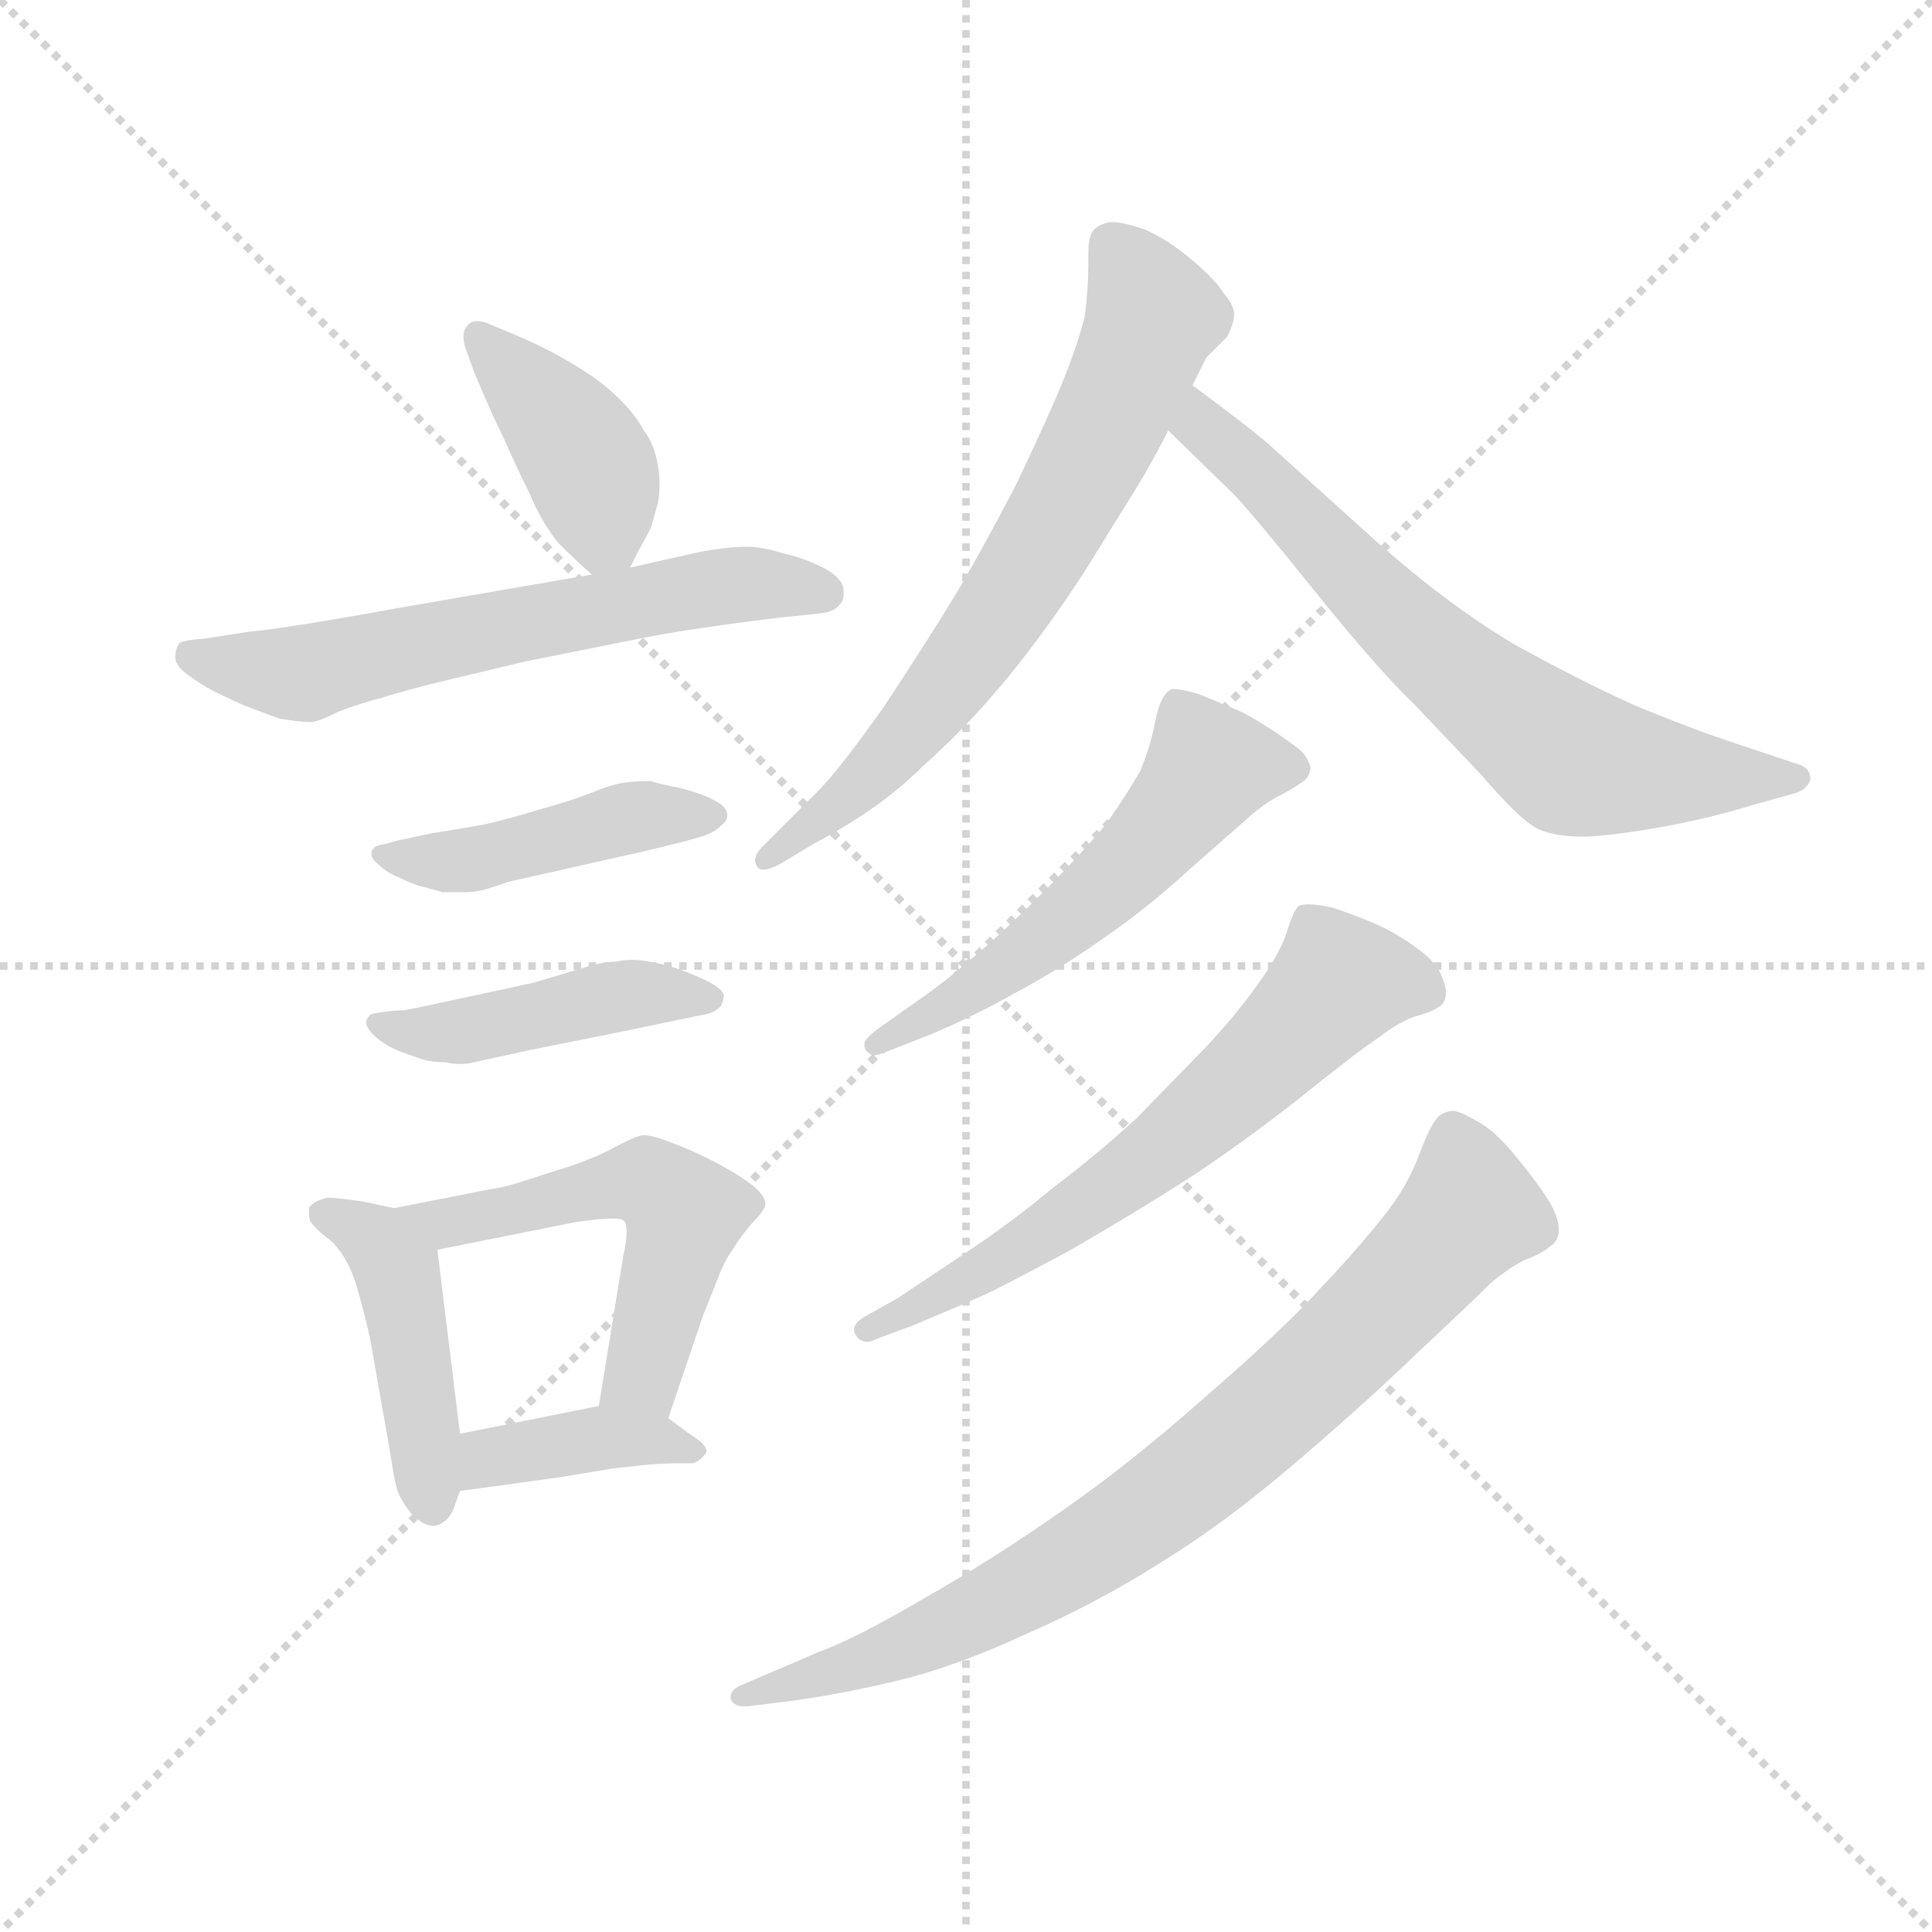<svg version="1.1" viewBox="0 0 1024 1024" xmlns="http://www.w3.org/2000/svg">
  <g stroke="lightgray" stroke-dasharray="1,1" stroke-width="1" transform="scale(4, 4)">
    <line x1="0" y1="0" x2="256" y2="256"></line>
    <line x1="256" y1="0" x2="0" y2="256"></line>
    <line x1="128" y1="0" x2="128" y2="256"></line>
    <line x1="0" y1="128" x2="256" y2="128"></line>
  </g>
  <g transform="scale(0.92, -0.92) translate(60, -850)">
    <style type="text/css">
      
        @keyframes keyframes0 {
          from {
            stroke: blue;
            stroke-dashoffset: 406;
            stroke-width: 128;
          }
          57% {
            animation-timing-function: step-end;
            stroke: blue;
            stroke-dashoffset: 0;
            stroke-width: 128;
          }
          to {
            stroke: black;
            stroke-width: 1024;
          }
        }
        #make-me-a-hanzi-animation-0 {
          animation: keyframes0 0.58s both;
          animation-delay: 0s;
          animation-timing-function: linear;
        }
      
        @keyframes keyframes1 {
          from {
            stroke: blue;
            stroke-dashoffset: 625;
            stroke-width: 128;
          }
          67% {
            animation-timing-function: step-end;
            stroke: blue;
            stroke-dashoffset: 0;
            stroke-width: 128;
          }
          to {
            stroke: black;
            stroke-width: 1024;
          }
        }
        #make-me-a-hanzi-animation-1 {
          animation: keyframes1 0.759s both;
          animation-delay: 0.58s;
          animation-timing-function: linear;
        }
      
        @keyframes keyframes2 {
          from {
            stroke: blue;
            stroke-dashoffset: 451;
            stroke-width: 128;
          }
          59% {
            animation-timing-function: step-end;
            stroke: blue;
            stroke-dashoffset: 0;
            stroke-width: 128;
          }
          to {
            stroke: black;
            stroke-width: 1024;
          }
        }
        #make-me-a-hanzi-animation-2 {
          animation: keyframes2 0.617s both;
          animation-delay: 1.339s;
          animation-timing-function: linear;
        }
      
        @keyframes keyframes3 {
          from {
            stroke: blue;
            stroke-dashoffset: 450;
            stroke-width: 128;
          }
          59% {
            animation-timing-function: step-end;
            stroke: blue;
            stroke-dashoffset: 0;
            stroke-width: 128;
          }
          to {
            stroke: black;
            stroke-width: 1024;
          }
        }
        #make-me-a-hanzi-animation-3 {
          animation: keyframes3 0.616s both;
          animation-delay: 1.956s;
          animation-timing-function: linear;
        }
      
        @keyframes keyframes4 {
          from {
            stroke: blue;
            stroke-dashoffset: 450;
            stroke-width: 128;
          }
          59% {
            animation-timing-function: step-end;
            stroke: blue;
            stroke-dashoffset: 0;
            stroke-width: 128;
          }
          to {
            stroke: black;
            stroke-width: 1024;
          }
        }
        #make-me-a-hanzi-animation-4 {
          animation: keyframes4 0.616s both;
          animation-delay: 2.572s;
          animation-timing-function: linear;
        }
      
        @keyframes keyframes5 {
          from {
            stroke: blue;
            stroke-dashoffset: 542;
            stroke-width: 128;
          }
          64% {
            animation-timing-function: step-end;
            stroke: blue;
            stroke-dashoffset: 0;
            stroke-width: 128;
          }
          to {
            stroke: black;
            stroke-width: 1024;
          }
        }
        #make-me-a-hanzi-animation-5 {
          animation: keyframes5 0.691s both;
          animation-delay: 3.188s;
          animation-timing-function: linear;
        }
      
        @keyframes keyframes6 {
          from {
            stroke: blue;
            stroke-dashoffset: 392;
            stroke-width: 128;
          }
          56% {
            animation-timing-function: step-end;
            stroke: blue;
            stroke-dashoffset: 0;
            stroke-width: 128;
          }
          to {
            stroke: black;
            stroke-width: 1024;
          }
        }
        #make-me-a-hanzi-animation-6 {
          animation: keyframes6 0.569s both;
          animation-delay: 3.88s;
          animation-timing-function: linear;
        }
      
        @keyframes keyframes7 {
          from {
            stroke: blue;
            stroke-dashoffset: 695;
            stroke-width: 128;
          }
          69% {
            animation-timing-function: step-end;
            stroke: blue;
            stroke-dashoffset: 0;
            stroke-width: 128;
          }
          to {
            stroke: black;
            stroke-width: 1024;
          }
        }
        #make-me-a-hanzi-animation-7 {
          animation: keyframes7 0.816s both;
          animation-delay: 4.449s;
          animation-timing-function: linear;
        }
      
        @keyframes keyframes8 {
          from {
            stroke: blue;
            stroke-dashoffset: 687;
            stroke-width: 128;
          }
          69% {
            animation-timing-function: step-end;
            stroke: blue;
            stroke-dashoffset: 0;
            stroke-width: 128;
          }
          to {
            stroke: black;
            stroke-width: 1024;
          }
        }
        #make-me-a-hanzi-animation-8 {
          animation: keyframes8 0.809s both;
          animation-delay: 5.264s;
          animation-timing-function: linear;
        }
      
        @keyframes keyframes9 {
          from {
            stroke: blue;
            stroke-dashoffset: 558;
            stroke-width: 128;
          }
          64% {
            animation-timing-function: step-end;
            stroke: blue;
            stroke-dashoffset: 0;
            stroke-width: 128;
          }
          to {
            stroke: black;
            stroke-width: 1024;
          }
        }
        #make-me-a-hanzi-animation-9 {
          animation: keyframes9 0.704s both;
          animation-delay: 6.073s;
          animation-timing-function: linear;
        }
      
        @keyframes keyframes10 {
          from {
            stroke: blue;
            stroke-dashoffset: 645;
            stroke-width: 128;
          }
          68% {
            animation-timing-function: step-end;
            stroke: blue;
            stroke-dashoffset: 0;
            stroke-width: 128;
          }
          to {
            stroke: black;
            stroke-width: 1024;
          }
        }
        #make-me-a-hanzi-animation-10 {
          animation: keyframes10 0.775s both;
          animation-delay: 6.777s;
          animation-timing-function: linear;
        }
      
        @keyframes keyframes11 {
          from {
            stroke: blue;
            stroke-dashoffset: 815;
            stroke-width: 128;
          }
          73% {
            animation-timing-function: step-end;
            stroke: blue;
            stroke-dashoffset: 0;
            stroke-width: 128;
          }
          to {
            stroke: black;
            stroke-width: 1024;
          }
        }
        #make-me-a-hanzi-animation-11 {
          animation: keyframes11 0.913s both;
          animation-delay: 7.552s;
          animation-timing-function: linear;
        }
      
    </style>
    
      <path d="M 303 523 L 308 533 Q 312 540 315 546 L 319 560 Q 320 566 320 571 Q 320 577 319 582 Q 317 594 311 602 Q 306 611 298 619 Q 289 628 280 634 Q 271 640 260 646 Q 249 652 237 657 L 225 662 Q 219 665 215 665 Q 211 665 209 662 Q 207 660 207 656 Q 207 653 208 650 L 213 636 Q 223 612 230 598 Q 237 582 244 568 Q 251 552 256 545 Q 261 537 267 532 Q 273 526 281 519 C 295 507 295 507 303 523 Z" fill="lightgray"></path>
    
      <path d="M 281 519 L 171 500 Q 105 488 83 486 L 57 482 Q 44 481 43 479 Q 41 476 41 471 Q 41 466 50 460 Q 58 454 69 449 Q 79 444 85 442 Q 90 440 101 436 Q 113 434 119 434 Q 123 434 135 440 Q 148 445 160 448 Q 172 452 201 459 L 243 469 L 313 483 Q 328 486 357 490 Q 386 494 397 495 Q 408 496 415 497 Q 421 498 424 502 Q 426 504 426 507 L 426 510 Q 426 516 416 522 Q 405 528 392 531 Q 379 535 371 535 L 368 535 Q 360 535 343 532 L 303 523 L 281 519 Z" fill="lightgray"></path>
    
      <path d="M 175 367 Q 169 366 163 364 Q 156 363 155 361 Q 154 360 154 358 Q 154 355 158 352 Q 163 347 171 344 Q 179 340 184 339 Q 188 338 195 336 L 209 336 Q 214 336 221 338 L 233 342 L 313 360 Q 342 367 347 369 Q 352 371 355 374 Q 359 377 359 380 Q 359 385 353 388 Q 347 392 332 396 Q 317 399 315 400 Q 305 400 299 399 Q 292 398 280 393 Q 267 388 252 384 Q 236 379 219 375 Q 202 372 189 370 L 175 367 Z" fill="lightgray"></path>
    
      <path d="M 173 268 Q 169 268 161 267 Q 153 266 153 265 Q 151 263 151 261 Q 151 258 155 254 Q 161 248 171 244 Q 182 240 186 239 Q 191 238 197 238 Q 201 237 205 237 Q 209 237 213 238 L 245 245 L 295 255 L 343 265 Q 351 266 355 270 Q 357 273 357 277 Q 356 280 349 284 Q 341 288 333 291 Q 325 294 314 296 Q 309 297 304 297 Q 299 297 295 296 Q 288 296 278 293 L 248 284 L 211 276 Q 192 272 188 271 L 173 268 Z" fill="lightgray"></path>
    
      <path d="M 167 154 L 148 158 Q 133 160 129 160 Q 120 158 118 154 L 118 151 Q 118 148 119 146 Q 121 143 127 138 Q 133 134 138 126 Q 143 118 146 107 Q 149 97 153 80 L 165 12 Q 167 -2 169 -9 Q 172 -16 177 -22 Q 184 -29 189 -29 L 191 -29 Q 198 -27 201 -20 L 205 -9 L 205 24 L 192 130 C 190 149 190 149 167 154 Z" fill="lightgray"></path>
    
      <path d="M 325 33 L 345 92 L 353 112 Q 357 123 362 130 Q 367 138 373 145 Q 380 152 381 156 Q 381 162 371 169 Q 361 176 349 182 Q 337 188 326 192 Q 316 196 311 196 Q 307 196 296 190 Q 285 184 271 179 L 243 170 Q 231 166 223 165 L 167 154 C 138 148 163 124 192 130 L 272 146 Q 286 148 293 148 Q 298 148 299 147 Q 301 146 301 140 Q 301 135 299 126 L 285 40 C 280 10 315 5 325 33 Z" fill="lightgray"></path>
    
      <path d="M 205 -9 L 263 -1 L 293 4 L 311 6 Q 323 7 330 7 L 339 7 Q 343 8 346 12 Q 347 13 347 14 Q 347 18 337 24 L 325 33 C 309 45 309 45 285 40 L 205 24 C 176 18 175 -13 205 -9 Z" fill="lightgray"></path>
    
      <path d="M 627 628 L 635 644 L 647 656 Q 651 664 651 669 Q 651 674 645 681 Q 641 688 627 700 Q 613 712 599 718 Q 587 722 581 722 L 579 722 Q 571 720 569 716 Q 567 712 567 704 L 567 698 Q 567 684 565 668 Q 561 652 553 632 Q 545 612 525 570 Q 503 528 489 505 Q 475 482 450 444 Q 424 407 411 394 L 379 362 Q 375 358 375 354 Q 375 353 376 351 Q 377 349 380 349 Q 383 349 389 352 L 409 364 Q 447 384 471 408 Q 497 431 520 459 Q 543 487 565 521 L 596 571 Q 605 586 613 602 L 627 628 Z" fill="lightgray"></path>
    
      <path d="M 613 602 L 650 566 Q 660 556 697 510 Q 734 464 755 444 L 793 404 Q 817 376 827 372 Q 837 368 851 368 Q 865 368 894 373 Q 923 378 949 386 L 974 393 Q 981 395 983 401 Q 983 408 975 410 L 939 422 Q 912 431 881 444 Q 850 458 812 479 Q 775 501 733 538 L 671 594 Q 657 606 627 628 C 603 646 591 623 613 602 Z" fill="lightgray"></path>
    
      <path d="M 451 261 Q 438 252 438 249 L 438 248 Q 438 245 441 243 Q 442 242 443 242 Q 446 242 453 245 L 476 254 Q 500 264 525 278 Q 551 292 575 309 Q 600 326 624 348 L 657 377 Q 669 388 678 392 Q 687 397 691 400 Q 694 402 695 407 Q 695 410 691 416 Q 687 420 675 428 Q 663 436 655 440 L 631 450 Q 621 453 617 453 L 615 453 Q 611 451 609 446 Q 607 442 605 432 Q 603 421 597 406 Q 589 392 577 375 Q 563 358 540 335 Q 517 312 500 298 Q 484 284 468 273 L 451 261 Z" fill="lightgray"></path>
    
      <path d="M 465 86 Q 496 99 507 104 Q 518 109 557 130 Q 595 152 623 170 Q 651 188 687 216 Q 723 245 734 252 Q 744 260 754 264 Q 765 267 769 270 Q 773 272 773 279 Q 773 282 770 289 Q 767 296 756 304 Q 745 312 734 317 Q 723 322 708 327 Q 699 329 694 329 Q 690 329 688 328 Q 685 325 681 312 Q 677 300 664 282 Q 651 264 634 246 L 595 206 Q 571 184 547 166 Q 523 146 496 128 L 457 102 L 439 92 Q 432 88 432 84 Q 432 82 433 81 Q 435 77 440 77 Q 442 77 446 79 L 465 86 Z" fill="lightgray"></path>
    
      <path d="M 369 -120 Q 361 -123 361 -127 L 361 -129 Q 363 -133 368 -133 L 371 -133 L 395 -130 Q 425 -126 458 -118 Q 491 -110 532 -91 Q 573 -73 609 -50 Q 645 -28 686 7 Q 727 42 757 71 Q 788 100 798 110 Q 807 118 818 124 Q 829 128 833 132 Q 837 134 838 140 L 838 142 Q 838 148 833 157 Q 827 167 814 183 Q 801 199 791 204 Q 781 210 777 210 Q 773 210 769 207 Q 765 204 758 186 Q 751 166 736 148 Q 721 129 699 106 Q 677 82 633 44 Q 590 6 551 -21 Q 511 -49 472 -71 Q 433 -94 411 -102 L 369 -120 Z" fill="lightgray"></path>
    
    
      <clipPath id="make-me-a-hanzi-clip-0">
        <path d="M 303 523 L 308 533 Q 312 540 315 546 L 319 560 Q 320 566 320 571 Q 320 577 319 582 Q 317 594 311 602 Q 306 611 298 619 Q 289 628 280 634 Q 271 640 260 646 Q 249 652 237 657 L 225 662 Q 219 665 215 665 Q 211 665 209 662 Q 207 660 207 656 Q 207 653 208 650 L 213 636 Q 223 612 230 598 Q 237 582 244 568 Q 251 552 256 545 Q 261 537 267 532 Q 273 526 281 519 C 295 507 295 507 303 523 Z"></path>
      </clipPath>
      <path clip-path="url(#make-me-a-hanzi-clip-0)" d="M 216 657 L 274 591 L 296 533" fill="none" id="make-me-a-hanzi-animation-0" stroke-dasharray="278 556" stroke-linecap="round"></path>
    
      <clipPath id="make-me-a-hanzi-clip-1">
        <path d="M 281 519 L 171 500 Q 105 488 83 486 L 57 482 Q 44 481 43 479 Q 41 476 41 471 Q 41 466 50 460 Q 58 454 69 449 Q 79 444 85 442 Q 90 440 101 436 Q 113 434 119 434 Q 123 434 135 440 Q 148 445 160 448 Q 172 452 201 459 L 243 469 L 313 483 Q 328 486 357 490 Q 386 494 397 495 Q 408 496 415 497 Q 421 498 424 502 Q 426 504 426 507 L 426 510 Q 426 516 416 522 Q 405 528 392 531 Q 379 535 371 535 L 368 535 Q 360 535 343 532 L 303 523 L 281 519 Z"></path>
      </clipPath>
      <path clip-path="url(#make-me-a-hanzi-clip-1)" d="M 52 473 L 116 462 L 341 510 L 415 509" fill="none" id="make-me-a-hanzi-animation-1" stroke-dasharray="497 994" stroke-linecap="round"></path>
    
      <clipPath id="make-me-a-hanzi-clip-2">
        <path d="M 175 367 Q 169 366 163 364 Q 156 363 155 361 Q 154 360 154 358 Q 154 355 158 352 Q 163 347 171 344 Q 179 340 184 339 Q 188 338 195 336 L 209 336 Q 214 336 221 338 L 233 342 L 313 360 Q 342 367 347 369 Q 352 371 355 374 Q 359 377 359 380 Q 359 385 353 388 Q 347 392 332 396 Q 317 399 315 400 Q 305 400 299 399 Q 292 398 280 393 Q 267 388 252 384 Q 236 379 219 375 Q 202 372 189 370 L 175 367 Z"></path>
      </clipPath>
      <path clip-path="url(#make-me-a-hanzi-clip-2)" d="M 160 358 L 212 355 L 305 379 L 352 381" fill="none" id="make-me-a-hanzi-animation-2" stroke-dasharray="323 646" stroke-linecap="round"></path>
    
      <clipPath id="make-me-a-hanzi-clip-3">
        <path d="M 173 268 Q 169 268 161 267 Q 153 266 153 265 Q 151 263 151 261 Q 151 258 155 254 Q 161 248 171 244 Q 182 240 186 239 Q 191 238 197 238 Q 201 237 205 237 Q 209 237 213 238 L 245 245 L 295 255 L 343 265 Q 351 266 355 270 Q 357 273 357 277 Q 356 280 349 284 Q 341 288 333 291 Q 325 294 314 296 Q 309 297 304 297 Q 299 297 295 296 Q 288 296 278 293 L 248 284 L 211 276 Q 192 272 188 271 L 173 268 Z"></path>
      </clipPath>
      <path clip-path="url(#make-me-a-hanzi-clip-3)" d="M 158 260 L 193 255 L 293 276 L 349 276" fill="none" id="make-me-a-hanzi-animation-3" stroke-dasharray="322 644" stroke-linecap="round"></path>
    
      <clipPath id="make-me-a-hanzi-clip-4">
        <path d="M 167 154 L 148 158 Q 133 160 129 160 Q 120 158 118 154 L 118 151 Q 118 148 119 146 Q 121 143 127 138 Q 133 134 138 126 Q 143 118 146 107 Q 149 97 153 80 L 165 12 Q 167 -2 169 -9 Q 172 -16 177 -22 Q 184 -29 189 -29 L 191 -29 Q 198 -27 201 -20 L 205 -9 L 205 24 L 192 130 C 190 149 190 149 167 154 Z"></path>
      </clipPath>
      <path clip-path="url(#make-me-a-hanzi-clip-4)" d="M 126 153 L 157 135 L 169 118 L 190 -18" fill="none" id="make-me-a-hanzi-animation-4" stroke-dasharray="322 644" stroke-linecap="round"></path>
    
      <clipPath id="make-me-a-hanzi-clip-5">
        <path d="M 325 33 L 345 92 L 353 112 Q 357 123 362 130 Q 367 138 373 145 Q 380 152 381 156 Q 381 162 371 169 Q 361 176 349 182 Q 337 188 326 192 Q 316 196 311 196 Q 307 196 296 190 Q 285 184 271 179 L 243 170 Q 231 166 223 165 L 167 154 C 138 148 163 124 192 130 L 272 146 Q 286 148 293 148 Q 298 148 299 147 Q 301 146 301 140 Q 301 135 299 126 L 285 40 C 280 10 315 5 325 33 Z"></path>
      </clipPath>
      <path clip-path="url(#make-me-a-hanzi-clip-5)" d="M 174 153 L 197 145 L 300 169 L 313 169 L 330 156 L 333 142 L 312 62 L 293 46" fill="none" id="make-me-a-hanzi-animation-5" stroke-dasharray="414 828" stroke-linecap="round"></path>
    
      <clipPath id="make-me-a-hanzi-clip-6">
        <path d="M 205 -9 L 263 -1 L 293 4 L 311 6 Q 323 7 330 7 L 339 7 Q 343 8 346 12 Q 347 13 347 14 Q 347 18 337 24 L 325 33 C 309 45 309 45 285 40 L 205 24 C 176 18 175 -13 205 -9 Z"></path>
      </clipPath>
      <path clip-path="url(#make-me-a-hanzi-clip-6)" d="M 212 -3 L 222 10 L 282 21 L 340 17" fill="none" id="make-me-a-hanzi-animation-6" stroke-dasharray="264 528" stroke-linecap="round"></path>
    
      <clipPath id="make-me-a-hanzi-clip-7">
        <path d="M 627 628 L 635 644 L 647 656 Q 651 664 651 669 Q 651 674 645 681 Q 641 688 627 700 Q 613 712 599 718 Q 587 722 581 722 L 579 722 Q 571 720 569 716 Q 567 712 567 704 L 567 698 Q 567 684 565 668 Q 561 652 553 632 Q 545 612 525 570 Q 503 528 489 505 Q 475 482 450 444 Q 424 407 411 394 L 379 362 Q 375 358 375 354 Q 375 353 376 351 Q 377 349 380 349 Q 383 349 389 352 L 409 364 Q 447 384 471 408 Q 497 431 520 459 Q 543 487 565 521 L 596 571 Q 605 586 613 602 L 627 628 Z"></path>
      </clipPath>
      <path clip-path="url(#make-me-a-hanzi-clip-7)" d="M 580 709 L 604 668 L 552 555 L 497 469 L 454 416 L 380 354" fill="none" id="make-me-a-hanzi-animation-7" stroke-dasharray="567 1134" stroke-linecap="round"></path>
    
      <clipPath id="make-me-a-hanzi-clip-8">
        <path d="M 613 602 L 650 566 Q 660 556 697 510 Q 734 464 755 444 L 793 404 Q 817 376 827 372 Q 837 368 851 368 Q 865 368 894 373 Q 923 378 949 386 L 974 393 Q 981 395 983 401 Q 983 408 975 410 L 939 422 Q 912 431 881 444 Q 850 458 812 479 Q 775 501 733 538 L 671 594 Q 657 606 627 628 C 603 646 591 623 613 602 Z"></path>
      </clipPath>
      <path clip-path="url(#make-me-a-hanzi-clip-8)" d="M 630 618 L 632 605 L 720 517 L 843 414 L 880 406 L 975 402" fill="none" id="make-me-a-hanzi-animation-8" stroke-dasharray="559 1118" stroke-linecap="round"></path>
    
      <clipPath id="make-me-a-hanzi-clip-9">
        <path d="M 451 261 Q 438 252 438 249 L 438 248 Q 438 245 441 243 Q 442 242 443 242 Q 446 242 453 245 L 476 254 Q 500 264 525 278 Q 551 292 575 309 Q 600 326 624 348 L 657 377 Q 669 388 678 392 Q 687 397 691 400 Q 694 402 695 407 Q 695 410 691 416 Q 687 420 675 428 Q 663 436 655 440 L 631 450 Q 621 453 617 453 L 615 453 Q 611 451 609 446 Q 607 442 605 432 Q 603 421 597 406 Q 589 392 577 375 Q 563 358 540 335 Q 517 312 500 298 Q 484 284 468 273 L 451 261 Z"></path>
      </clipPath>
      <path clip-path="url(#make-me-a-hanzi-clip-9)" d="M 685 408 L 637 408 L 569 331 L 512 287 L 443 249" fill="none" id="make-me-a-hanzi-animation-9" stroke-dasharray="430 860" stroke-linecap="round"></path>
    
      <clipPath id="make-me-a-hanzi-clip-10">
        <path d="M 465 86 Q 496 99 507 104 Q 518 109 557 130 Q 595 152 623 170 Q 651 188 687 216 Q 723 245 734 252 Q 744 260 754 264 Q 765 267 769 270 Q 773 272 773 279 Q 773 282 770 289 Q 767 296 756 304 Q 745 312 734 317 Q 723 322 708 327 Q 699 329 694 329 Q 690 329 688 328 Q 685 325 681 312 Q 677 300 664 282 Q 651 264 634 246 L 595 206 Q 571 184 547 166 Q 523 146 496 128 L 457 102 L 439 92 Q 432 88 432 84 Q 432 82 433 81 Q 435 77 440 77 Q 442 77 446 79 L 465 86 Z"></path>
      </clipPath>
      <path clip-path="url(#make-me-a-hanzi-clip-10)" d="M 761 279 L 712 284 L 627 202 L 570 158 L 439 85" fill="none" id="make-me-a-hanzi-animation-10" stroke-dasharray="517 1034" stroke-linecap="round"></path>
    
      <clipPath id="make-me-a-hanzi-clip-11">
        <path d="M 369 -120 Q 361 -123 361 -127 L 361 -129 Q 363 -133 368 -133 L 371 -133 L 395 -130 Q 425 -126 458 -118 Q 491 -110 532 -91 Q 573 -73 609 -50 Q 645 -28 686 7 Q 727 42 757 71 Q 788 100 798 110 Q 807 118 818 124 Q 829 128 833 132 Q 837 134 838 140 L 838 142 Q 838 148 833 157 Q 827 167 814 183 Q 801 199 791 204 Q 781 210 777 210 Q 773 210 769 207 Q 765 204 758 186 Q 751 166 736 148 Q 721 129 699 106 Q 677 82 633 44 Q 590 6 551 -21 Q 511 -49 472 -71 Q 433 -94 411 -102 L 369 -120 Z"></path>
      </clipPath>
      <path clip-path="url(#make-me-a-hanzi-clip-11)" d="M 778 196 L 787 152 L 709 69 L 647 14 L 515 -74 L 473 -94 L 366 -128" fill="none" id="make-me-a-hanzi-animation-11" stroke-dasharray="687 1374" stroke-linecap="round"></path>
    
  </g>
</svg>